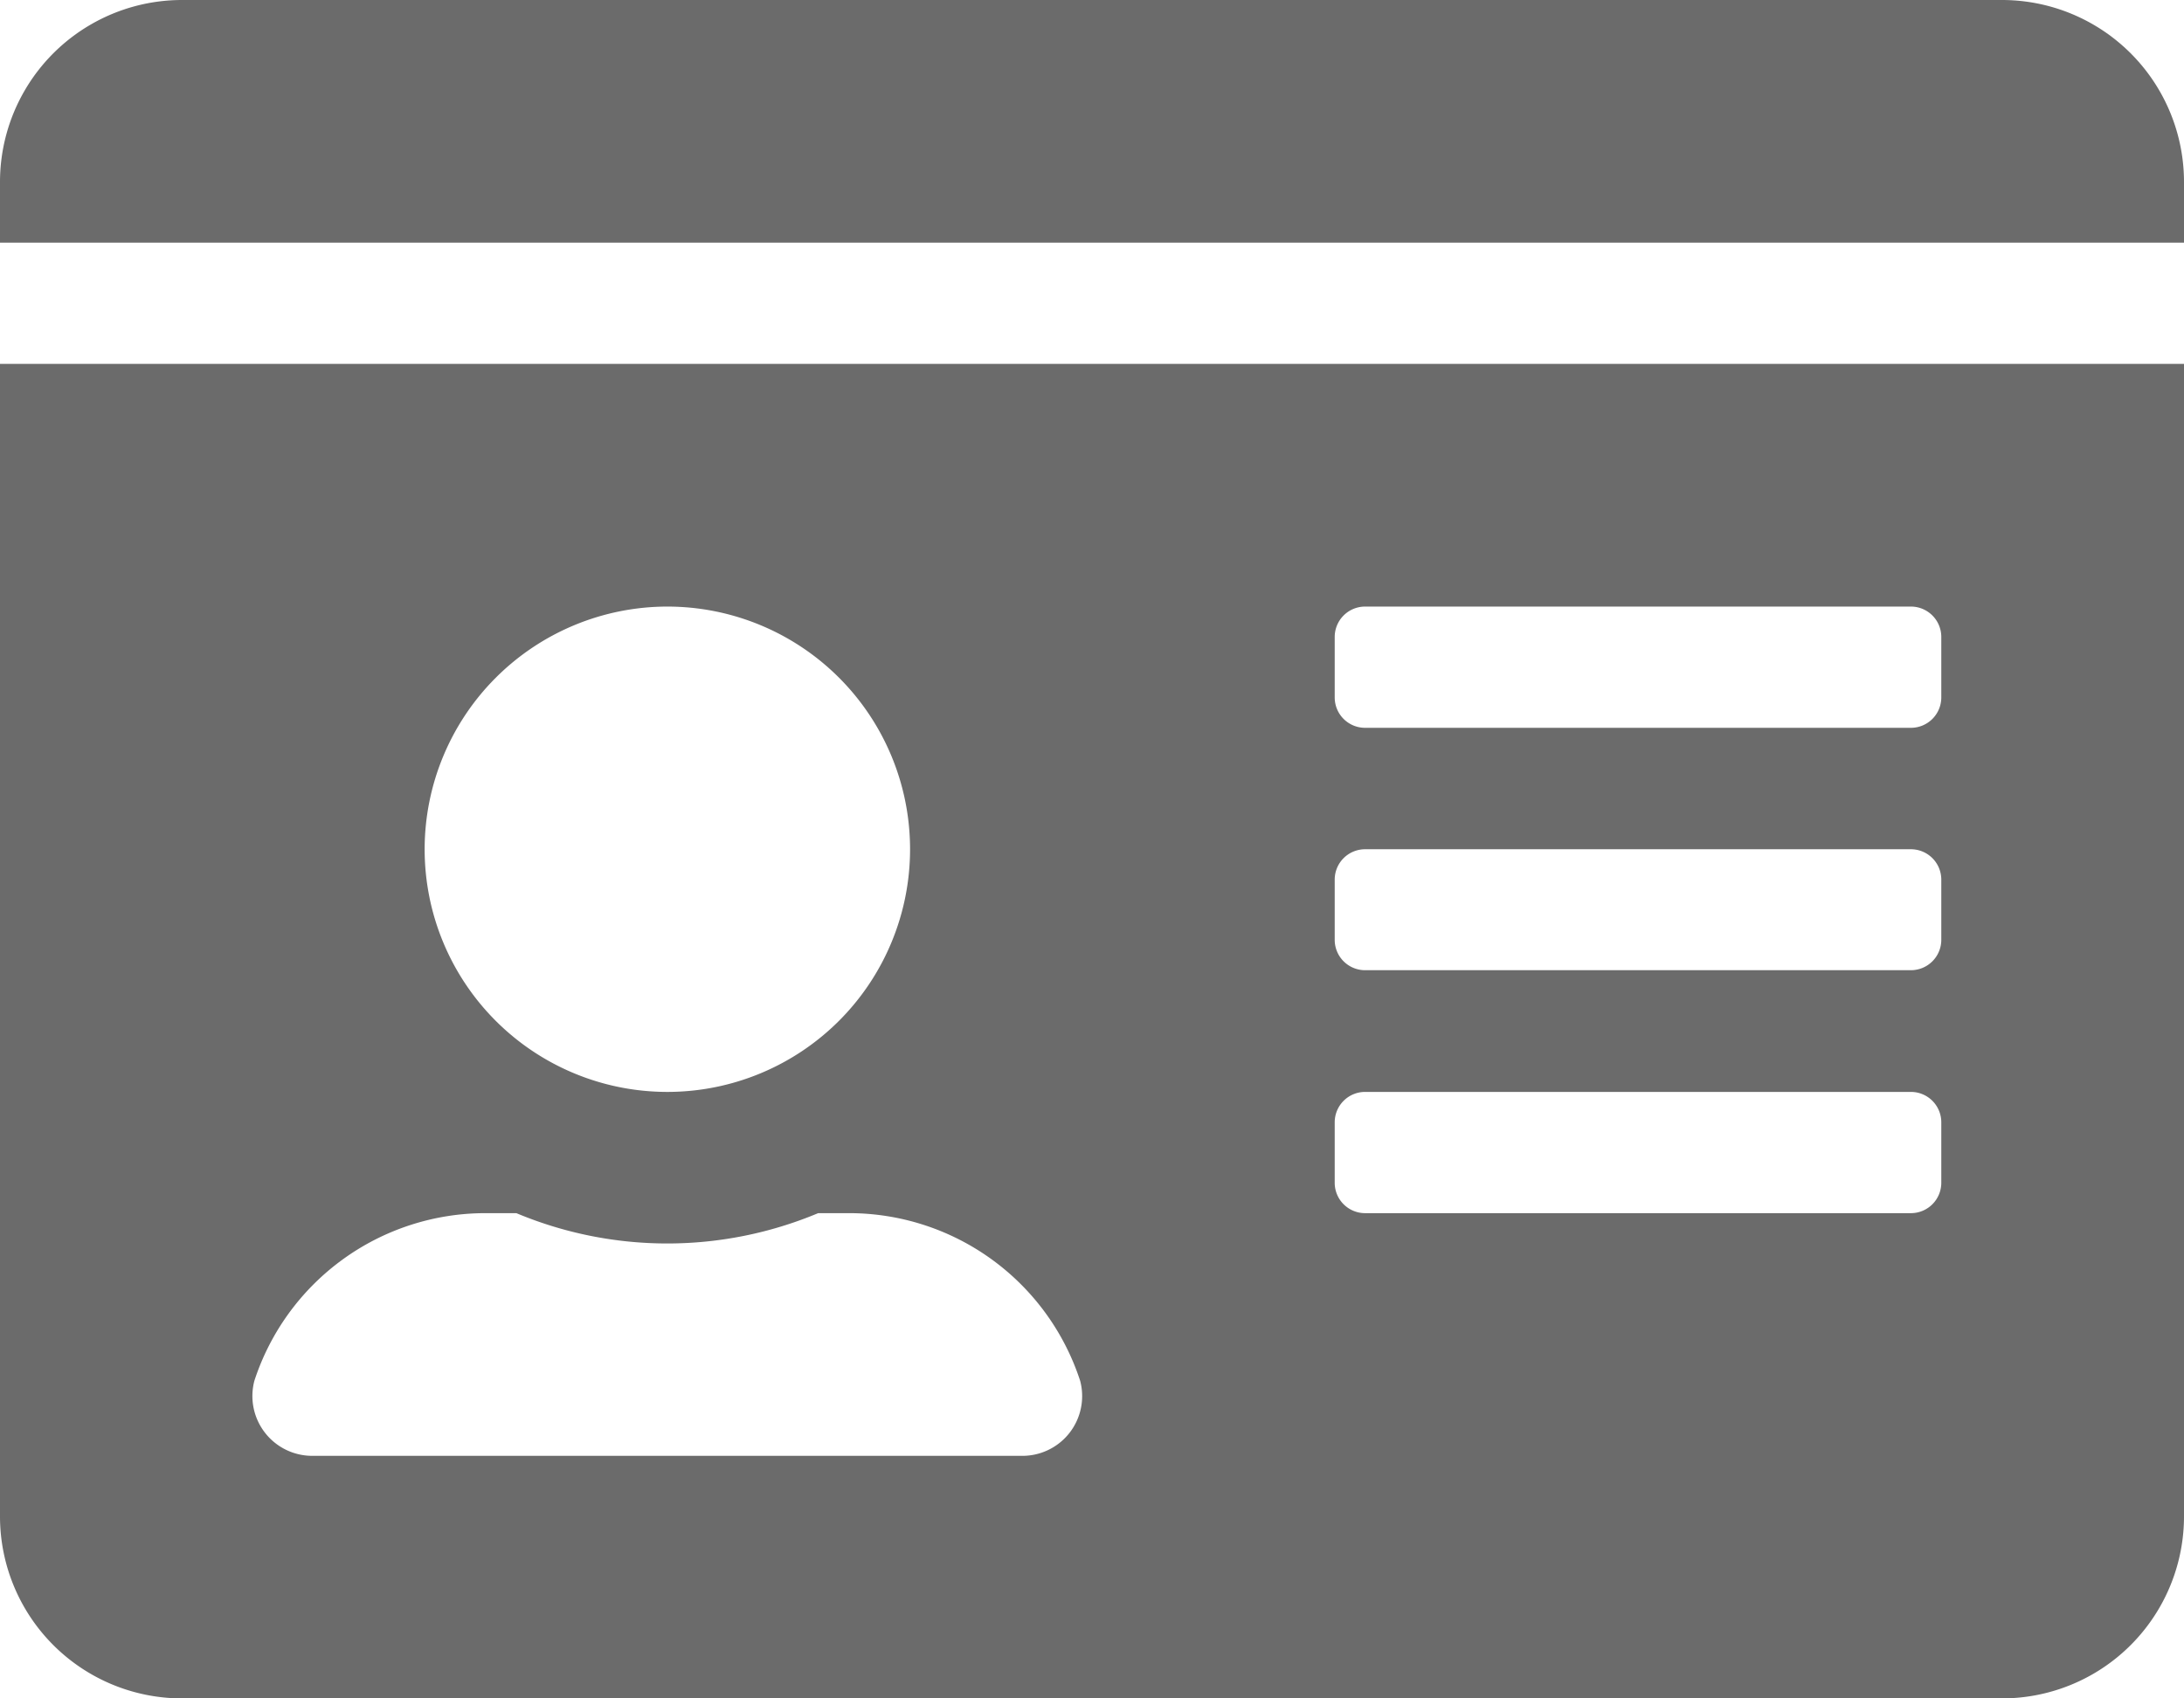 <svg xmlns="http://www.w3.org/2000/svg" width="23" height="17.889" viewBox="0 0 23 17.889"><defs><style>.a{fill:#6b6b6b;}</style></defs><path class="a" d="M21.083,32H1.917A1.917,1.917,0,0,0,0,33.917v.639H23v-.639A1.917,1.917,0,0,0,21.083,32ZM0,47.972a1.917,1.917,0,0,0,1.917,1.917H21.083A1.917,1.917,0,0,0,23,47.972V35.833H0Zm14.056-9.264a.32.32,0,0,1,.319-.319h5.75a.32.32,0,0,1,.319.319v.639a.32.32,0,0,1-.319.319h-5.75a.32.32,0,0,1-.319-.319Zm0,2.556a.32.32,0,0,1,.319-.319h5.75a.32.32,0,0,1,.319.319V41.9a.32.32,0,0,1-.319.319h-5.75a.32.32,0,0,1-.319-.319Zm0,2.556a.32.32,0,0,1,.319-.319h5.75a.32.32,0,0,1,.319.319v.639a.32.32,0,0,1-.319.319h-5.75a.32.32,0,0,1-.319-.319ZM7.028,38.389a2.556,2.556,0,1,1-2.556,2.556A2.558,2.558,0,0,1,7.028,38.389ZM2.679,46.543a2.559,2.559,0,0,1,2.432-1.765h.327a4.113,4.113,0,0,0,3.178,0h.327a2.559,2.559,0,0,1,2.432,1.765.629.629,0,0,1-.623.791H3.3A.63.63,0,0,1,2.679,46.543Z" transform="translate(0 -32)"/></svg>